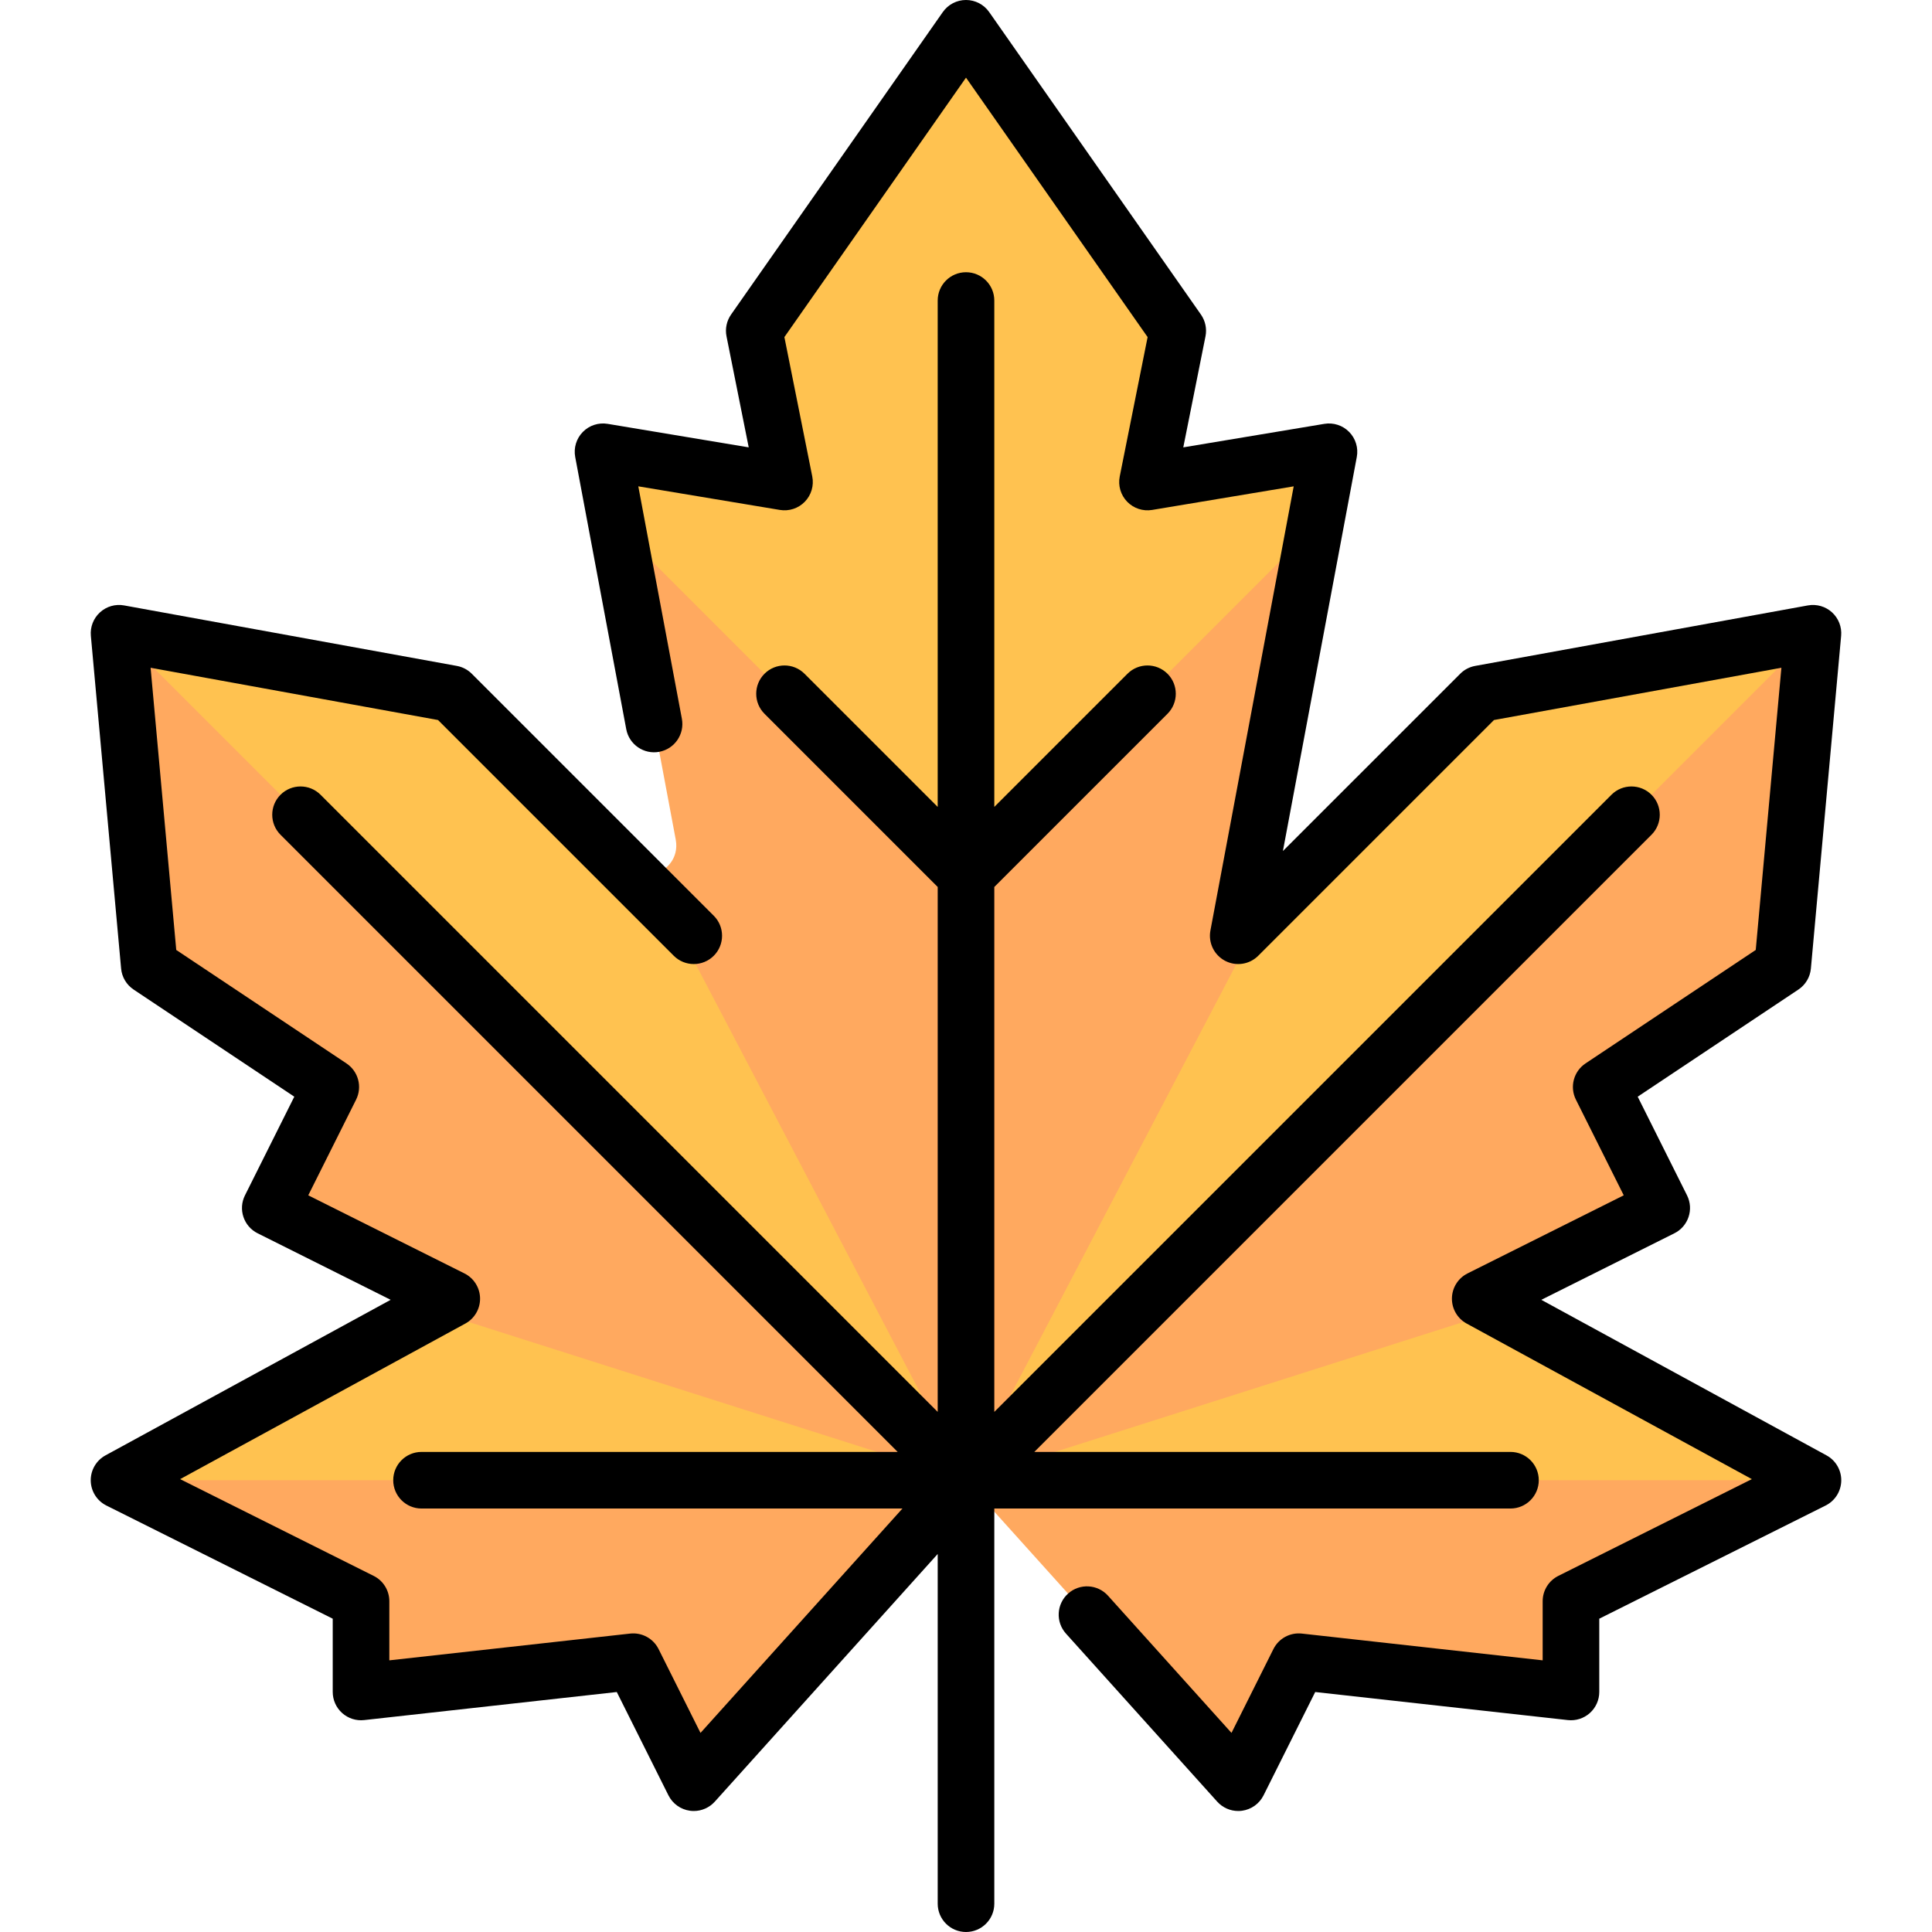 <svg id="Capa_1" enable-background="new 0 0 512 512" height="512" viewBox="0 0 512 512" width="512" xmlns="http://www.w3.org/2000/svg"><path d="m436.786 312.959-9.283-18.565c-1.808-3.616-.64-8.012 2.723-10.255l39.019-26.013c2.017-1.345 3.317-3.53 3.537-5.944l6.715-73.861c.48-5.278-4.203-9.561-9.417-8.613l-72.879 13.251c-3.208.583-6.163 2.131-8.469 4.437l-42.265 42.265c-5.573 5.573-15 .601-13.547-7.146l17.16-91.521c1.026-5.473-3.704-10.3-9.197-9.384l-25.331 4.222c-5.533.922-10.278-3.978-9.178-9.479l4.394-21.97c.859-4.293-.076-8.751-2.587-12.338l-45.615-65.164c-3.191-4.559-9.943-4.559-13.134 0l-45.615 65.164c-2.511 3.587-3.445 8.045-2.587 12.338l4.394 21.97c1.1 5.501-3.645 10.401-9.178 9.479l-25.331-4.222c-5.493-.915-10.223 3.911-9.197 9.384l20.749 94.006c1.452 7.746-11.561 10.235-17.134 4.662l-42.265-42.265c-2.306-2.306-5.26-3.854-8.469-4.437l-72.879-13.252c-5.214-.948-9.897 3.335-9.417 8.613l6.715 73.861c.219 2.414 1.52 4.599 3.537 5.944l39.019 26.013c3.364 2.242 4.531 6.639 2.723 10.255l-9.283 18.565c-1.98 3.96-.375 8.775 3.585 10.755l27.205 13.603c5.791 2.896 5.938 11.107.254 14.207l-61.241 33.404c-5.684 3.1-5.537 11.312.254 14.207l45.976 22.988c2.716 1.358 4.431 4.134 4.431 7.17v10.138c0 4.778 4.153 8.495 8.901 7.967l57.688-6.41c3.338-.371 6.553 1.378 8.055 4.382l8.273 16.545c2.527 5.054 9.349 5.977 13.128 1.778l58.319-64.798c3.184-3.538 8.732-3.538 11.917 0l61.041 55.438c3.78 4.2 7.878 12.636 10.405 7.582l8.273-16.545c1.502-3.004 4.717-4.753 8.055-4.382l57.688 6.41c4.749.528 8.901-3.189 8.901-7.967v-10.138c0-3.036 1.715-5.812 4.431-7.17l45.976-22.988c5.791-2.896 5.938-11.107.254-14.207l-61.241-33.404c-5.684-3.1-5.537-11.312.254-14.207l27.205-13.603c3.96-1.98 5.565-6.795 3.585-10.755z" fill="#ffc250"/><g fill="#ffa95f"><path d="m471.135 392.274c-.105 2.745-1.568 5.442-4.405 6.861l-45.976 22.988c-2.716 1.358-4.431 4.134-4.431 7.17v10.138c0 4.778-4.153 8.495-8.901 7.967l-57.689-6.41c-3.338-.371-6.553 1.378-8.055 4.382l-8.273 16.545c-2.527 5.054-9.348 5.977-13.128 1.778l-58.319-64.798c-1.592-1.769-3.775-2.654-5.958-2.654v-3.966h215.135z"/><path d="m256 392.274 220.734-220.734c1.869 1.611 3.011 4.054 2.763 6.78l-6.715 73.862c-.219 2.414-1.52 4.599-3.536 5.944l-39.019 26.013c-3.364 2.242-4.531 6.639-2.723 10.255l9.283 18.565c1.98 3.96.375 8.775-3.585 10.755l-27.205 13.603c-3.437 1.718-4.834 5.303-4.257 8.586z"/><path d="m40.865 392.274c.105 2.745 1.568 5.442 4.405 6.861l45.976 22.988c2.716 1.358 4.431 4.134 4.431 7.17v10.138c0 4.778 4.153 8.495 8.901 7.967l57.689-6.41c3.338-.371 6.553 1.378 8.055 4.382l8.273 16.545c2.527 5.054 9.348 5.977 13.128 1.778l58.319-64.798c1.592-1.769 3.775-2.654 5.958-2.654v-3.966h-215.135z"/><path d="m256 392.274-220.734-220.733c-1.869 1.611-3.011 4.054-2.763 6.78l6.715 73.862c.219 2.414 1.52 4.599 3.536 5.944l39.019 26.013c3.364 2.242 4.531 6.639 2.723 10.255l-9.283 18.565c-1.98 3.96-.375 8.775 3.585 10.755l27.205 13.603c3.437 1.718 4.834 5.303 4.257 8.586z"/><path d="m332.92 222.516 15.573-83.058-92.493 92.494-92.494-92.494 15.573 83.058c.956 5.098-2.807 8.921-7.076 9.401l83.997 160.357 83.997-160.357c-4.269-.48-8.033-4.303-7.077-9.401z"/></g><path d="m400.291 399.774c4.142 0 7.5-3.358 7.5-7.5s-3.358-7.5-7.5-7.5h-126.185l163.552-163.552c2.929-2.929 2.929-7.678 0-10.606-2.929-2.929-7.678-2.929-10.606 0l-163.552 163.552v-139.11l45.9-45.9c2.929-2.929 2.929-7.678 0-10.606-2.929-2.929-7.678-2.929-10.606 0l-35.294 35.293v-134.2c0-4.142-3.358-7.5-7.5-7.5s-7.5 3.358-7.5 7.5v134.2l-35.293-35.293c-2.929-2.929-7.678-2.929-10.606 0-2.929 2.929-2.929 7.678 0 10.606l45.9 45.9v139.11l-163.553-163.552c-2.929-2.929-7.678-2.929-10.606 0-2.929 2.929-2.929 7.678 0 10.606l163.552 163.552h-126.185c-4.142 0-7.5 3.358-7.5 7.5s3.358 7.5 7.5 7.5h127.45l-53.518 59.464-11.111-22.222c-1.404-2.81-4.411-4.446-7.536-4.1l-63.817 7.091v-15.669c0-2.841-1.605-5.438-4.146-6.708l-51.291-25.646 75.576-41.224c2.452-1.337 3.958-3.926 3.908-6.718s-1.647-5.326-4.145-6.574l-41.388-20.694 12.678-25.356c1.692-3.383.6-7.496-2.548-9.594l-45.112-30.075-6.798-74.783 76.168 13.849 62.473 62.472c2.929 2.929 7.678 2.929 10.606 0 2.929-2.929 2.929-7.678 0-10.606l-64.129-64.129c-1.079-1.079-2.46-1.803-3.961-2.076l-88.178-16.032c-2.308-.423-4.674.262-6.403 1.844s-2.62 3.88-2.408 6.214l8.016 88.177c.206 2.259 1.422 4.303 3.309 5.561l42.588 28.392-13.071 26.143c-1.853 3.705-.351 8.21 3.354 10.062l35.258 17.629-75.576 41.224c-2.452 1.337-3.958 3.926-3.908 6.718s1.647 5.326 4.145 6.574l59.983 29.992v19.413c0 2.133.909 4.166 2.498 5.588 1.59 1.423 3.711 2.103 5.83 1.866l66.948-7.438 13.694 27.387c1.109 2.219 3.244 3.745 5.702 4.078.336.045.672.068 1.007.068 2.11 0 4.142-.891 5.574-2.483l59.07-65.634v92.681c0 4.142 3.358 7.5 7.5 7.5s7.5-3.358 7.5-7.5v-104.726z"/><path d="m484.043 385.69-75.576-41.224 35.258-17.629c3.705-1.852 5.207-6.357 3.354-10.062l-13.071-26.143 42.588-28.392c1.887-1.258 3.104-3.302 3.309-5.561l8.016-88.177c.212-2.333-.679-4.632-2.408-6.214-1.729-1.581-4.097-2.265-6.403-1.844l-88.177 16.032c-1.501.273-2.883.997-3.961 2.076l-46.987 46.986 19.581-104.43c.451-2.407-.301-4.883-2.015-6.632-1.714-1.748-4.173-2.55-6.589-2.148l-37.378 6.229 5.885-29.425c.401-2.008-.036-4.094-1.21-5.771l-56.115-80.162c-1.403-2.005-3.697-3.199-6.144-3.199s-4.741 1.194-6.144 3.199l-56.113 80.161c-1.175 1.678-1.612 3.763-1.21 5.771l5.885 29.425-37.378-6.229c-2.414-.401-4.875.399-6.589 2.148s-2.466 4.225-2.015 6.632l13.526 72.143c.763 4.071 4.679 6.752 8.754 5.989 4.071-.763 6.752-4.683 5.989-8.754l-11.549-61.599 37.515 6.252c2.431.406 4.906-.41 6.621-2.181 1.714-1.771 2.45-4.271 1.966-6.688l-7.387-36.936 48.129-68.754 48.129 68.756-7.387 36.936c-.483 2.417.252 4.917 1.966 6.688 1.715 1.771 4.189 2.585 6.621 2.181l37.515-6.252-22.071 117.714c-.606 3.232.964 6.482 3.873 8.016 2.908 1.534 6.477.995 8.802-1.331l62.473-62.472 76.168-13.849-6.798 74.783-45.112 30.075c-3.147 2.098-4.24 6.211-2.548 9.594l12.678 25.356-41.388 20.694c-2.498 1.249-4.095 3.782-4.145 6.574s1.456 5.381 3.908 6.718l75.576 41.224-51.291 25.646c-2.541 1.27-4.146 3.867-4.146 6.708v15.669l-63.817-7.091c-3.125-.344-6.131 1.29-7.536 4.1l-11.111 22.222-32.72-36.355c-2.771-3.079-7.513-3.329-10.592-.558s-3.329 7.513-.558 10.592l40.081 44.535c1.433 1.592 3.464 2.483 5.574 2.483.334 0 .67-.022 1.007-.068 2.458-.333 4.593-1.859 5.702-4.078l13.694-27.387 66.948 7.438c2.117.235 4.24-.443 5.83-1.866 1.589-1.423 2.498-3.455 2.498-5.588v-19.413l59.983-29.992c2.498-1.249 4.095-3.782 4.145-6.574.049-2.791-1.456-5.38-3.908-6.717z"/></svg>